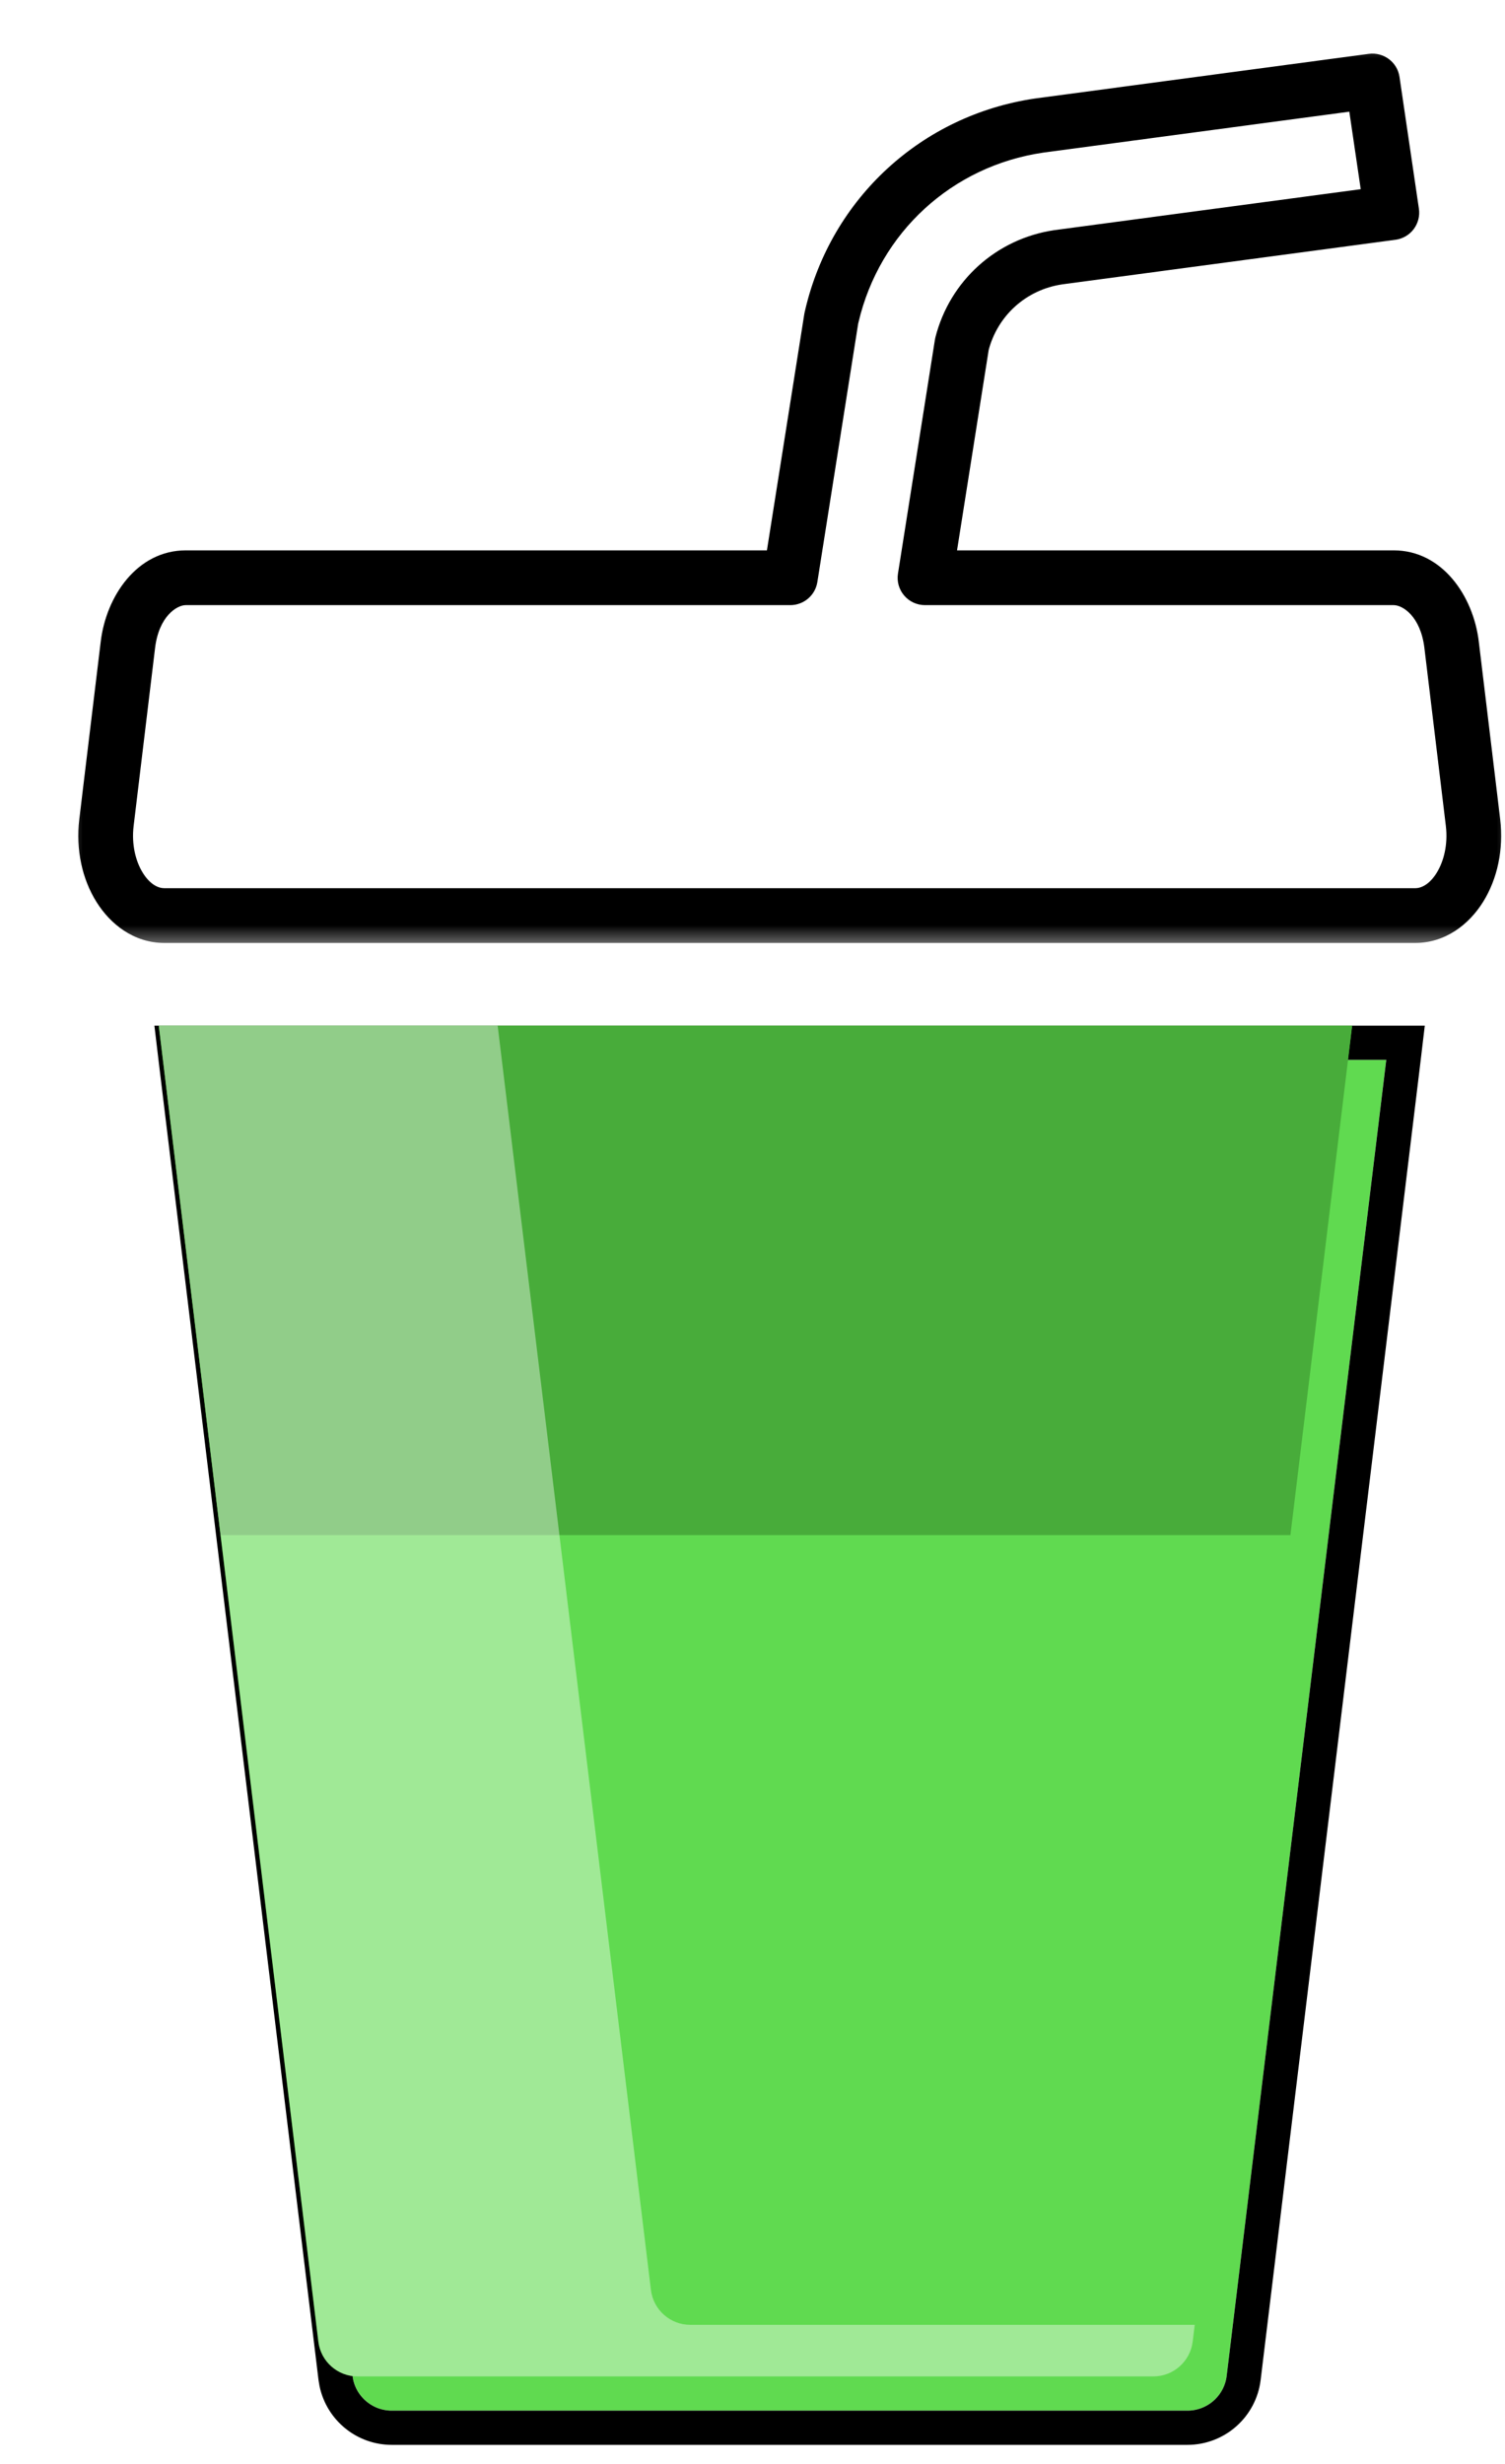 <svg width="33" height="54" viewBox="0 0 33 54" fill="none" xmlns="http://www.w3.org/2000/svg">
<g filter="url(#filter0_d_3391_48740)">
<path d="M7.841 52.082C7.402 52.082 7.031 51.754 6.979 51.318L3.48 22.478H29.646L26.148 51.318C26.096 51.754 25.724 52.082 25.286 52.082H7.841Z" fill="#60DA50"/>
<path d="M30.069 22.103L30.019 22.523L26.52 51.363C26.445 51.988 25.914 52.457 25.286 52.457H7.841C7.252 52.457 6.749 52.045 6.626 51.479L6.606 51.363L3.108 22.523L3.058 22.103H30.069Z" stroke="black" stroke-width="0.75"/>
</g>
<path d="M7.841 52.082C7.402 52.082 7.031 51.754 6.979 51.318L3.48 22.478H29.646L26.148 51.318C26.096 51.754 25.724 52.082 25.286 52.082H7.841Z" fill="#60DA50"/>
<path d="M4.838 33.643H28.295L29.649 22.478H3.484L4.838 33.643Z" fill="#48AC3A"/>
<path opacity="0.4" d="M15.135 50.951C14.697 50.951 14.326 50.623 14.273 50.187L10.912 22.478H3.484L6.983 51.318C7.035 51.754 7.406 52.082 7.845 52.082H25.29C25.728 52.082 26.099 51.753 26.152 51.318L26.197 50.951H15.137H15.135Z" fill="white"/>
<g filter="url(#filter1_d_3391_48740)">
<mask id="path-6-outside-1_3391_48740" maskUnits="userSpaceOnUse" x="0.566" y="0.025" width="32" height="20" fill="black">
<rect fill="white" x="0.566" y="0.025" width="32" height="20"/>
<path d="M29.769 3.911L22.455 4.888C21.423 5.04 20.598 5.786 20.342 6.793L19.532 11.912H29.81C30.439 11.912 30.977 12.534 31.079 13.381L31.549 17.28C31.678 18.347 31.074 19.316 30.28 19.316H2.854C2.06 19.316 1.455 18.346 1.584 17.28L2.055 13.381C2.157 12.534 2.694 11.913 3.323 11.912H16.579L17.479 6.224L17.491 6.172C18.009 3.969 19.791 2.332 22.03 2.002L29.344 1.025L29.769 3.911Z"/>
</mask>
<path d="M29.769 3.911L22.455 4.888C21.423 5.04 20.598 5.786 20.342 6.793L19.532 11.912H29.81C30.439 11.912 30.977 12.534 31.079 13.381L31.549 17.28C31.678 18.347 31.074 19.316 30.28 19.316H2.854C2.06 19.316 1.455 18.346 1.584 17.28L2.055 13.381C2.157 12.534 2.694 11.913 3.323 11.912H16.579L17.479 6.224L17.491 6.172C18.009 3.969 19.791 2.332 22.03 2.002L29.344 1.025L29.769 3.911Z" fill="white"/>
<path d="M29.769 3.911L29.848 4.505C30.007 4.484 30.151 4.4 30.248 4.272C30.344 4.143 30.386 3.982 30.362 3.823L29.769 3.911ZM22.455 4.888L22.376 4.293L22.368 4.294L22.455 4.888ZM20.342 6.793L19.76 6.645C19.756 6.663 19.752 6.681 19.749 6.7L20.342 6.793ZM19.532 11.912L18.94 11.819C18.912 11.992 18.962 12.169 19.076 12.302C19.19 12.436 19.357 12.512 19.532 12.512V11.912ZM31.079 13.381L31.675 13.309L31.675 13.309L31.079 13.381ZM31.549 17.28L30.953 17.351L30.953 17.352L31.549 17.28ZM30.28 19.316V19.916H30.28L30.28 19.316ZM1.584 17.28L2.18 17.352L2.18 17.352L1.584 17.28ZM2.055 13.381L2.65 13.453L2.65 13.453L2.055 13.381ZM3.323 11.912V11.312H3.323L3.323 11.912ZM16.579 11.912V12.512C16.874 12.512 17.126 12.298 17.172 12.006L16.579 11.912ZM17.479 6.224L16.896 6.081C16.892 6.097 16.889 6.114 16.886 6.13L17.479 6.224ZM17.491 6.172L18.074 6.315L18.075 6.31L17.491 6.172ZM22.03 2.002L21.951 1.408L21.943 1.409L22.03 2.002ZM29.344 1.025L29.937 0.937C29.89 0.613 29.59 0.387 29.264 0.43L29.344 1.025ZM29.769 3.911L29.689 3.316L22.376 4.293L22.455 4.888L22.535 5.483L29.848 4.505L29.769 3.911ZM22.455 4.888L22.368 4.294C21.096 4.482 20.076 5.403 19.76 6.645L20.342 6.793L20.923 6.941C21.12 6.168 21.75 5.598 22.543 5.482L22.455 4.888ZM20.342 6.793L19.749 6.7L18.94 11.819L19.532 11.912L20.125 12.006L20.934 6.887L20.342 6.793ZM19.532 11.912V12.512H29.81V11.912V11.312H19.532V11.912ZM29.81 11.912V12.512C30.005 12.512 30.399 12.756 30.483 13.453L31.079 13.381L31.675 13.309C31.555 12.311 30.873 11.312 29.81 11.312V11.912ZM31.079 13.381L30.483 13.453L30.953 17.351L31.549 17.28L32.145 17.208L31.675 13.309L31.079 13.381ZM31.549 17.28L30.953 17.352C31.002 17.758 30.908 18.128 30.751 18.381C30.592 18.636 30.412 18.716 30.28 18.716L30.28 19.316L30.28 19.916C30.942 19.916 31.461 19.511 31.77 19.015C32.081 18.516 32.224 17.868 32.145 17.208L31.549 17.28ZM30.28 19.316V18.716H2.854V19.316V19.916H30.28V19.316ZM2.854 19.316V18.716C2.722 18.716 2.541 18.636 2.382 18.38C2.225 18.128 2.131 17.758 2.18 17.352L1.584 17.28L0.988 17.208C0.909 17.868 1.052 18.516 1.364 19.015C1.673 19.511 2.191 19.916 2.854 19.916V19.316ZM1.584 17.28L2.18 17.352L2.65 13.453L2.055 13.381L1.459 13.309L0.988 17.208L1.584 17.28ZM2.055 13.381L2.65 13.453C2.734 12.756 3.128 12.512 3.323 12.512L3.323 11.912L3.323 11.312C2.259 11.313 1.579 12.312 1.459 13.309L2.055 13.381ZM3.323 11.912V12.512H16.579V11.912V11.312H3.323V11.912ZM16.579 11.912L17.172 12.006L18.071 6.318L17.479 6.224L16.886 6.13L15.986 11.819L16.579 11.912ZM17.479 6.224L18.061 6.367L18.074 6.315L17.491 6.172L16.909 6.029L16.896 6.081L17.479 6.224ZM17.491 6.172L18.075 6.31C18.537 4.346 20.122 2.89 22.118 2.596L22.03 2.002L21.943 1.409C19.46 1.774 17.481 3.593 16.907 6.035L17.491 6.172ZM22.03 2.002L22.11 2.597L29.423 1.619L29.344 1.025L29.264 0.43L21.951 1.408L22.03 2.002ZM29.344 1.025L28.75 1.112L29.175 3.998L29.769 3.911L30.362 3.823L29.937 0.937L29.344 1.025Z" fill="black" mask="url(#path-6-outside-1_3391_48740)"/>
</g>
<defs>
<filter id="filter0_d_3391_48740" x="2.633" y="21.728" width="28.609" height="31.855" filterUnits="userSpaceOnUse" color-interpolation-filters="sRGB">
<feFlood flood-opacity="0" result="BackgroundImageFix"/>
<feColorMatrix in="SourceAlpha" type="matrix" values="0 0 0 0 0 0 0 0 0 0 0 0 0 0 0 0 0 0 127 0" result="hardAlpha"/>
<feOffset dx="0.75" dy="0.75"/>
<feComposite in2="hardAlpha" operator="out"/>
<feColorMatrix type="matrix" values="0 0 0 0 0 0 0 0 0 0 0 0 0 0 0 0 0 0 1 0"/>
<feBlend mode="normal" in2="BackgroundImageFix" result="effect1_dropShadow_3391_48740"/>
<feBlend mode="normal" in="SourceGraphic" in2="effect1_dropShadow_3391_48740" result="shape"/>
</filter>
<filter id="filter1_d_3391_48740" x="0.965" y="0.425" width="31.953" height="20.241" filterUnits="userSpaceOnUse" color-interpolation-filters="sRGB">
<feFlood flood-opacity="0" result="BackgroundImageFix"/>
<feColorMatrix in="SourceAlpha" type="matrix" values="0 0 0 0 0 0 0 0 0 0 0 0 0 0 0 0 0 0 127 0" result="hardAlpha"/>
<feOffset dx="0.75" dy="0.75"/>
<feComposite in2="hardAlpha" operator="out"/>
<feColorMatrix type="matrix" values="0 0 0 0 0 0 0 0 0 0 0 0 0 0 0 0 0 0 1 0"/>
<feBlend mode="normal" in2="BackgroundImageFix" result="effect1_dropShadow_3391_48740"/>
<feBlend mode="normal" in="SourceGraphic" in2="effect1_dropShadow_3391_48740" result="shape"/>
</filter>
</defs>
</svg>
